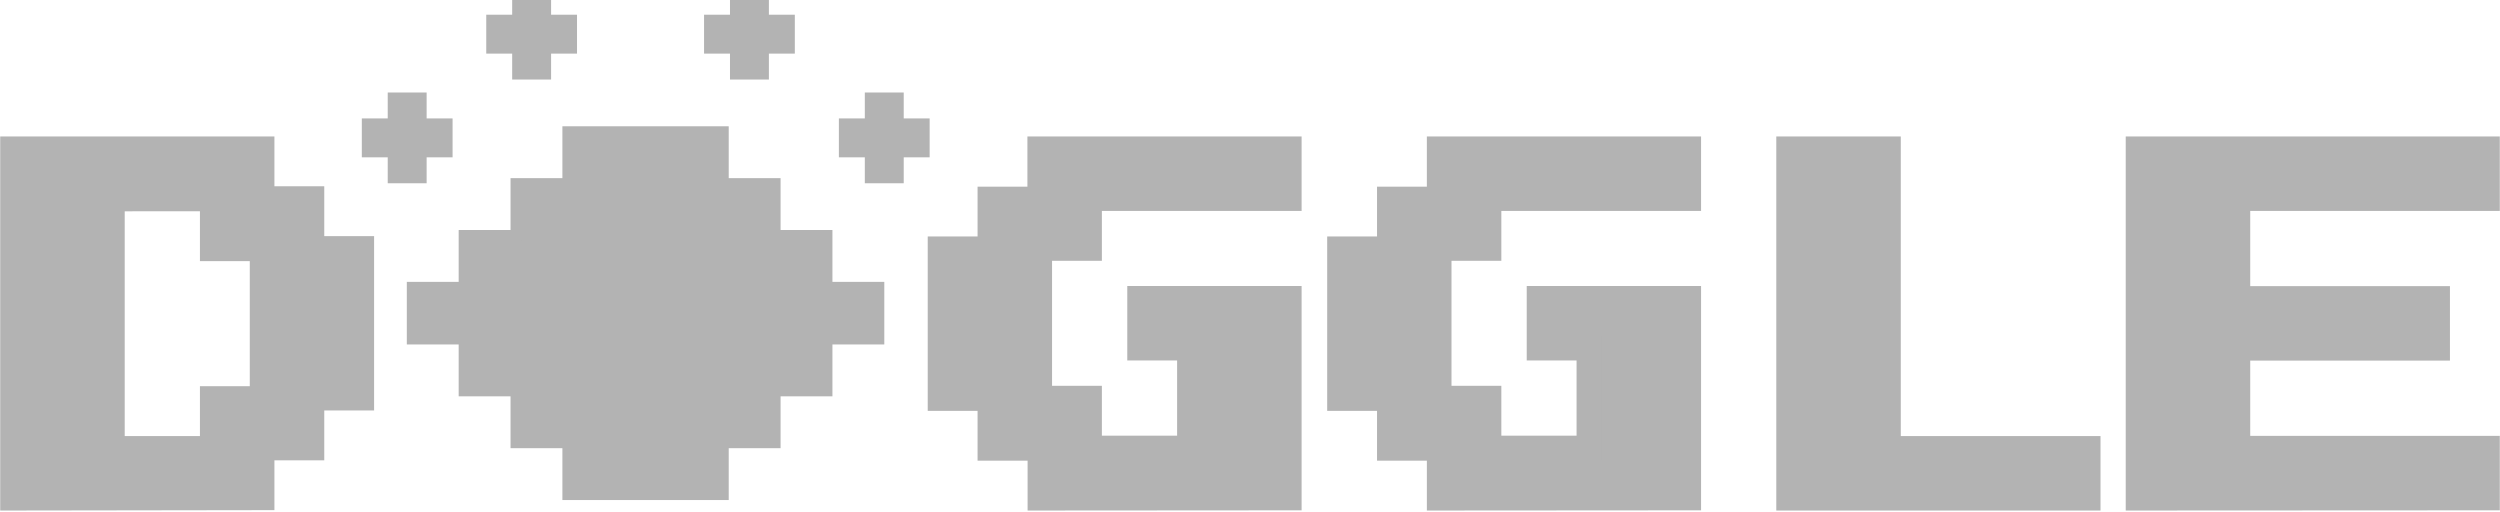 <svg xmlns="http://www.w3.org/2000/svg" width="50.613" height="10.362" viewBox="0 0 13.391 2.742" stroke="#b3b3b3" fill="#b3b3b3" xmlns:v="https://vecta.io/nano"><g transform="matrix(.105 0 0 .105 -12.402 -60.042)"><path d="M147.072 578.546v2.646h-2.646v2.646h-2.646v2.646h-2.646v2.646h2.646v2.646h2.646v2.646h2.646v2.646h7.938v-2.646h2.646v-2.646h2.646v-2.646h2.646v-2.646h-2.646v-2.646h-2.646v-2.646h-2.646v-2.646z" stroke-width=".548"/><g stroke-width=".662"><path d="M143.244 572.91h3.969v1.323h-3.969z"/><path d="M145.89 571.587v3.969h-1.323v-3.969zm8.467 1.323h3.969v1.323h-3.969z"/><path d="M157.003 571.587v3.969h-1.323v-3.969zm4.233 6.615h3.969v1.323h-3.969z"/><path d="M163.882 576.879v3.969h-1.323v-3.969zm-26.987 1.323h3.969v1.323h-3.969z"/><path d="M139.54 576.879v3.969h-1.323v-3.969z"/></g></g><path d="M.066 2.669V.797h1.337v.267h.267v.267h.267v.802h-.267v.267h-.267v.267zm.535-.267h.535v-.267h.267v-.802h-.267v-.267H.601zm4.969.267v-.267H5.302v-.267h-.267v-.802h.267v-.267h.267V.797h1.337v.267h-1.07v.267h-.267v.802h.267v.267h.535v-.535h-.267v-.267h.802v1.07zm2.139 0v-.267H7.442v-.267h-.267v-.802h.267v-.267h.267V.797h1.337v.267h-1.07v.267h-.267v.802h.267v.267h.535v-.535h-.267v-.267h.802v1.07zm1.872 0V.797h.535v1.605h1.07v.267zm1.872 0V.797h1.872v.267h-1.337v.535h1.07v.267h-1.07v.535h1.337v.267z" stroke-width=".132"/></svg>